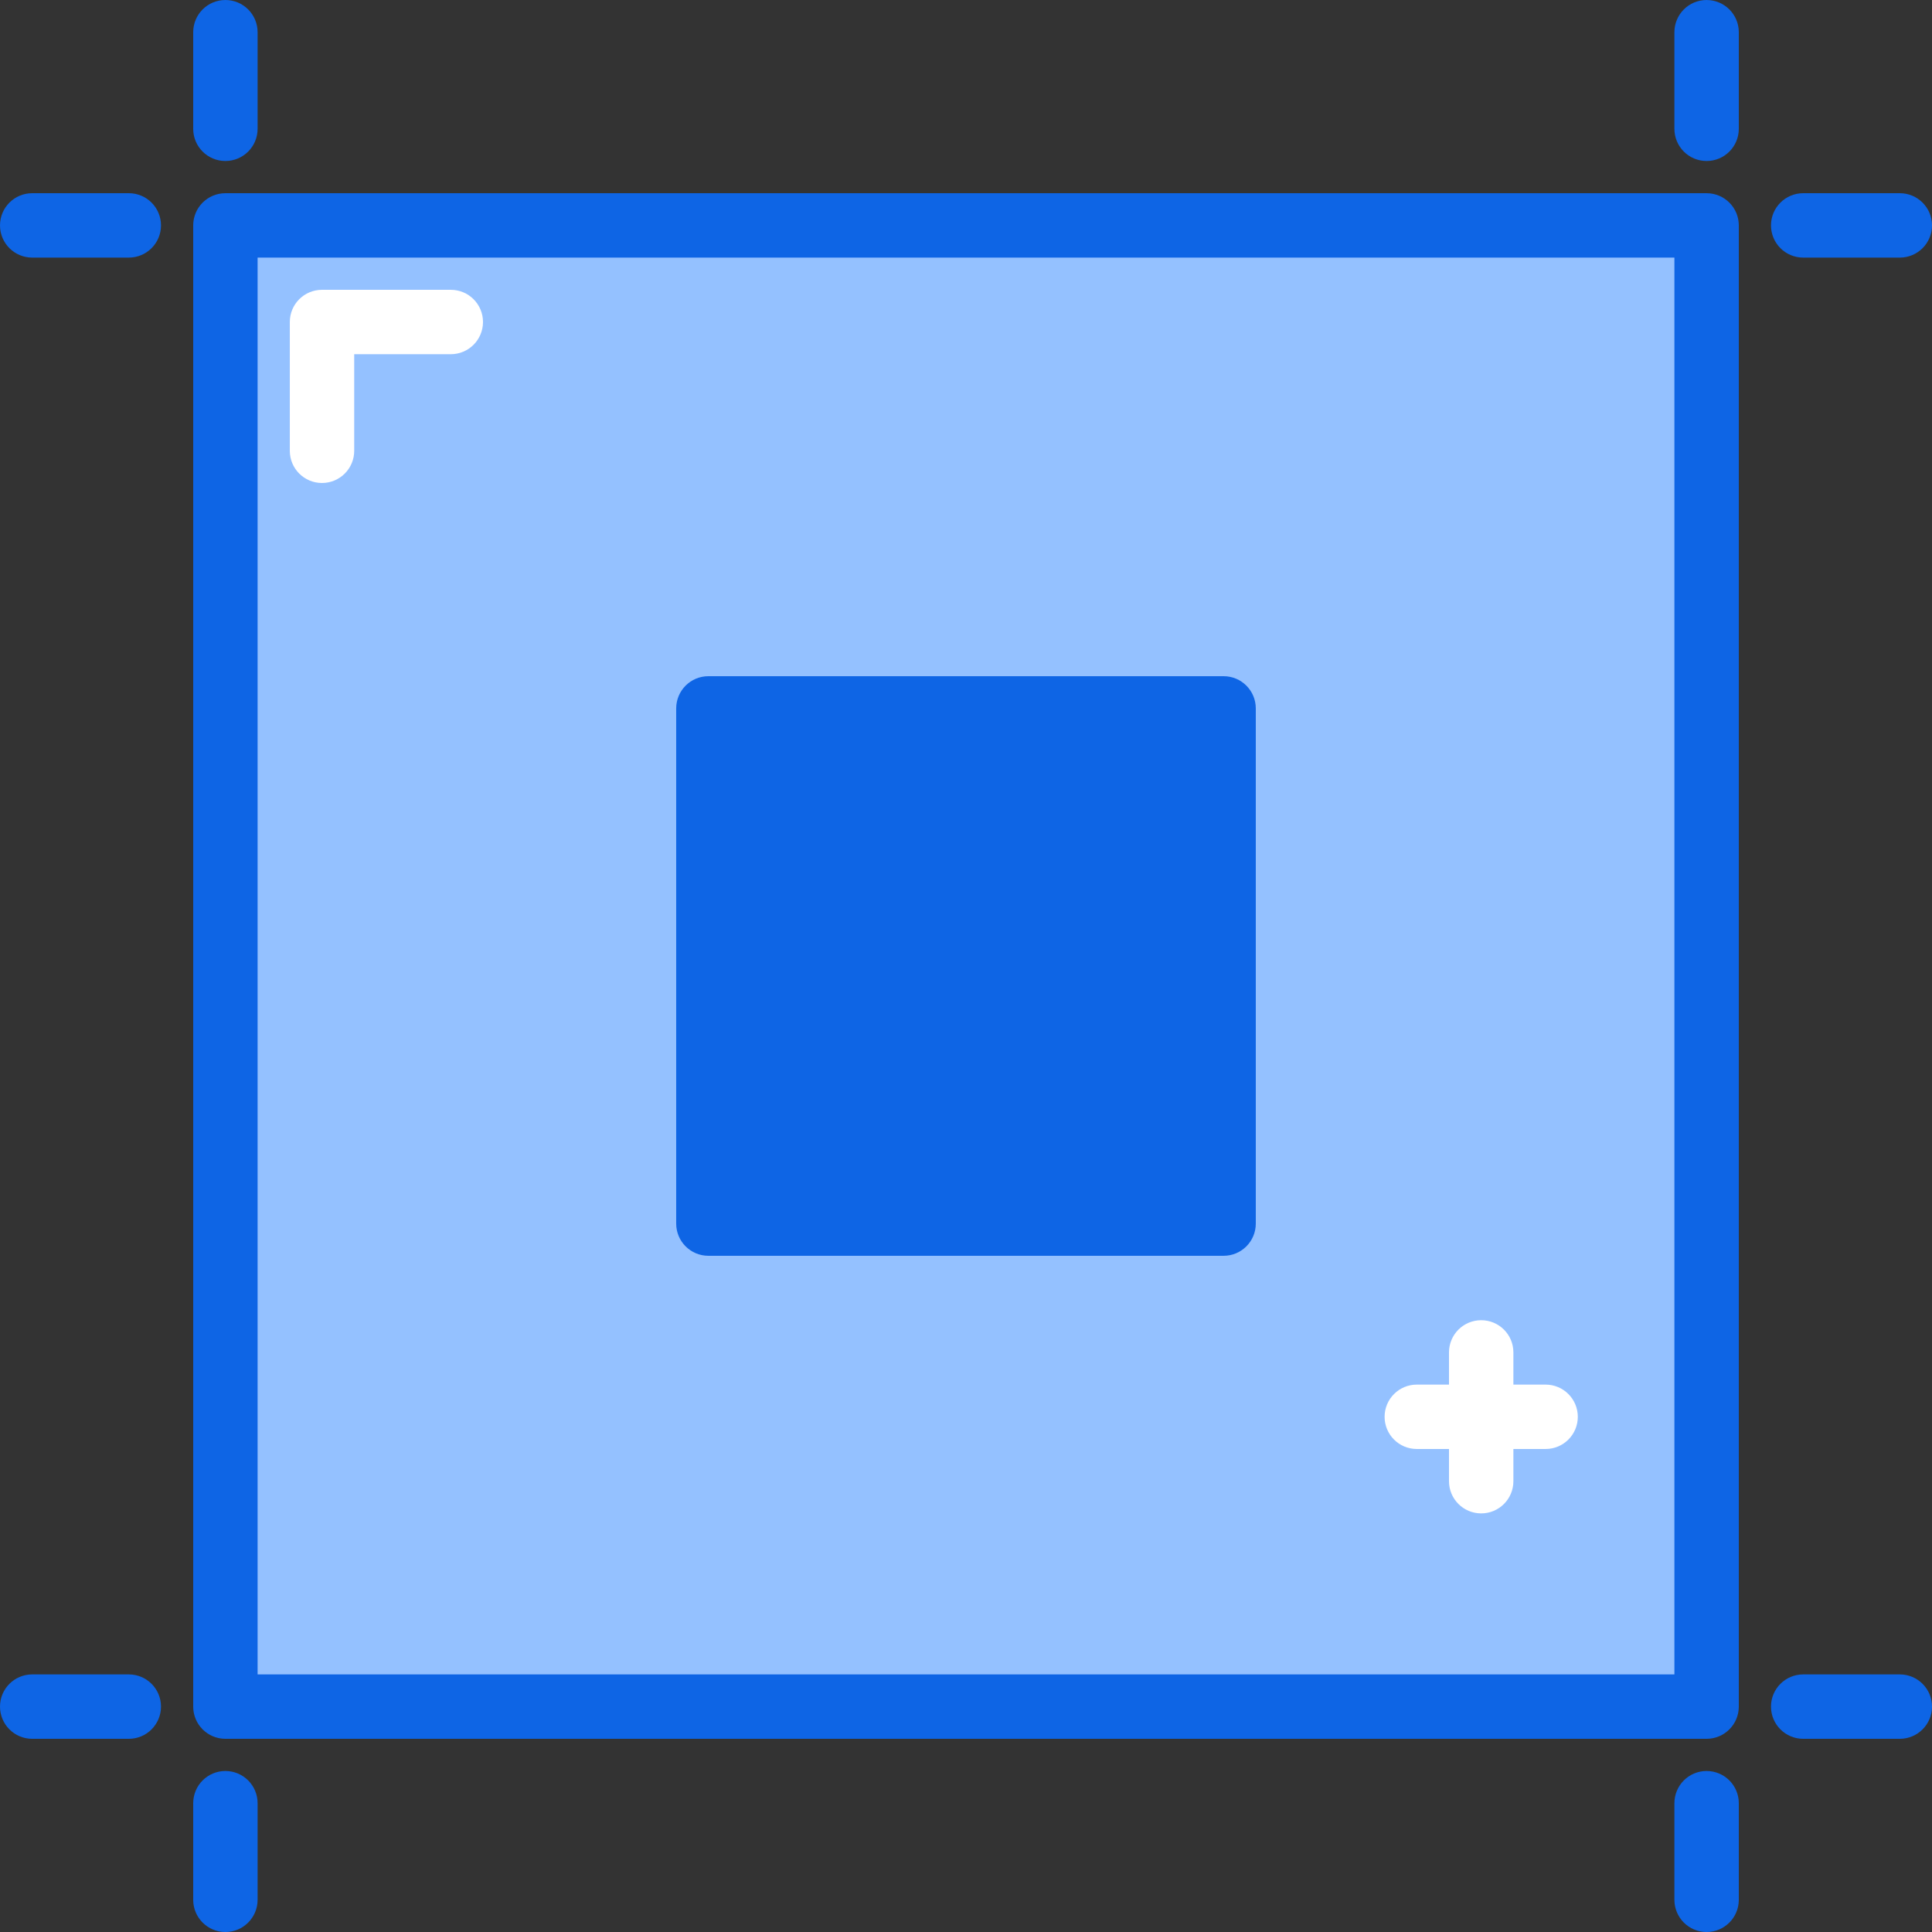 <svg height="409.6pt" viewBox="0 0 409.6 409.6" width="409.6pt" xmlns="http://www.w3.org/2000/svg"><rect x="0" y="0" width="409.6" height="409.6" fill="#333333" stroke="none"/><path d="m47.785 47.785h314.027v314.027h-314.027zm0 0" fill="#94c1ff" fill-rule="evenodd"/><g fill="#0e65e5"><path d="m361.812 368.641h-314.027c-3.773 0-6.824-3.055-6.824-6.828v-314.027c0-3.773 3.051-6.824 6.824-6.824h314.027c3.773 0 6.828 3.051 6.828 6.824v314.027c0 3.773-3.055 6.828-6.828 6.828zm-307.199-13.652h300.375v-300.375h-300.375zm0 0"/><path d="m150.188 150.188h109.227v109.227h-109.227zm0 0" fill-rule="evenodd"/><path d="m259.414 266.238h-109.227c-3.773 0-6.828-3.051-6.828-6.824v-109.227c0-3.773 3.055-6.828 6.828-6.828h109.227c3.773 0 6.824 3.055 6.824 6.828v109.227c0 3.773-3.051 6.824-6.824 6.824zm-102.402-13.652h95.574v-95.574h-95.574zm0 0"/><path d="m47.785 34.133c-3.773 0-6.824-3.051-6.824-6.824v-20.48c0-3.773 3.051-6.828 6.824-6.828 3.773 0 6.828 3.055 6.828 6.828v20.48c0 3.773-3.055 6.824-6.828 6.824zm0 0"/><path d="m27.309 54.613h-20.48c-3.773 0-6.828-3.055-6.828-6.828 0-3.773 3.055-6.824 6.828-6.824h20.48c3.773 0 6.824 3.051 6.824 6.824 0 3.773-3.051 6.828-6.824 6.828zm0 0"/><path d="m27.309 368.641h-20.48c-3.773 0-6.828-3.055-6.828-6.828s3.055-6.824 6.828-6.824h20.48c3.773 0 6.824 3.051 6.824 6.824s-3.051 6.828-6.824 6.828zm0 0"/><path d="m47.785 409.602c-3.773 0-6.824-3.055-6.824-6.828v-20.48c0-3.773 3.051-6.828 6.824-6.828 3.773 0 6.828 3.055 6.828 6.828v20.48c0 3.773-3.055 6.828-6.828 6.828zm0 0"/><path d="m361.812 409.602c-3.773 0-6.824-3.055-6.824-6.828v-20.48c0-3.773 3.051-6.828 6.824-6.828s6.828 3.055 6.828 6.828v20.48c0 3.773-3.055 6.828-6.828 6.828zm0 0"/><path d="m402.773 368.641h-20.48c-3.773 0-6.828-3.055-6.828-6.828s3.055-6.824 6.828-6.824h20.48c3.773 0 6.828 3.051 6.828 6.824s-3.055 6.828-6.828 6.828zm0 0"/><path d="m402.773 54.613h-20.48c-3.773 0-6.828-3.055-6.828-6.828 0-3.773 3.055-6.824 6.828-6.824h20.48c3.773 0 6.828 3.051 6.828 6.824 0 3.773-3.055 6.828-6.828 6.828zm0 0"/><path d="m361.812 34.133c-3.773 0-6.824-3.051-6.824-6.824v-20.48c0-3.773 3.051-6.828 6.824-6.828s6.828 3.055 6.828 6.828v20.48c0 3.773-3.055 6.824-6.828 6.824zm0 0"/></g><path d="m314.027 320.852c-3.773 0-6.828-3.051-6.828-6.824v-27.309c0-3.773 3.055-6.824 6.828-6.824 3.773 0 6.824 3.051 6.824 6.824v27.309c0 3.773-3.051 6.824-6.824 6.824zm0 0" fill="#fff"/><path d="m327.68 307.199h-27.305c-3.773 0-6.828-3.051-6.828-6.824s3.055-6.828 6.828-6.828h27.305c3.773 0 6.828 3.055 6.828 6.828s-3.055 6.824-6.828 6.824zm0 0" fill="#fff"/><path d="m68.266 102.398c-3.773 0-6.824-3.051-6.824-6.824v-27.309c0-3.773 3.051-6.824 6.824-6.824h27.309c3.773 0 6.824 3.051 6.824 6.824s-3.051 6.828-6.824 6.828h-20.48v20.48c0 3.773-3.055 6.824-6.828 6.824zm0 0" fill="#fff"/></svg>